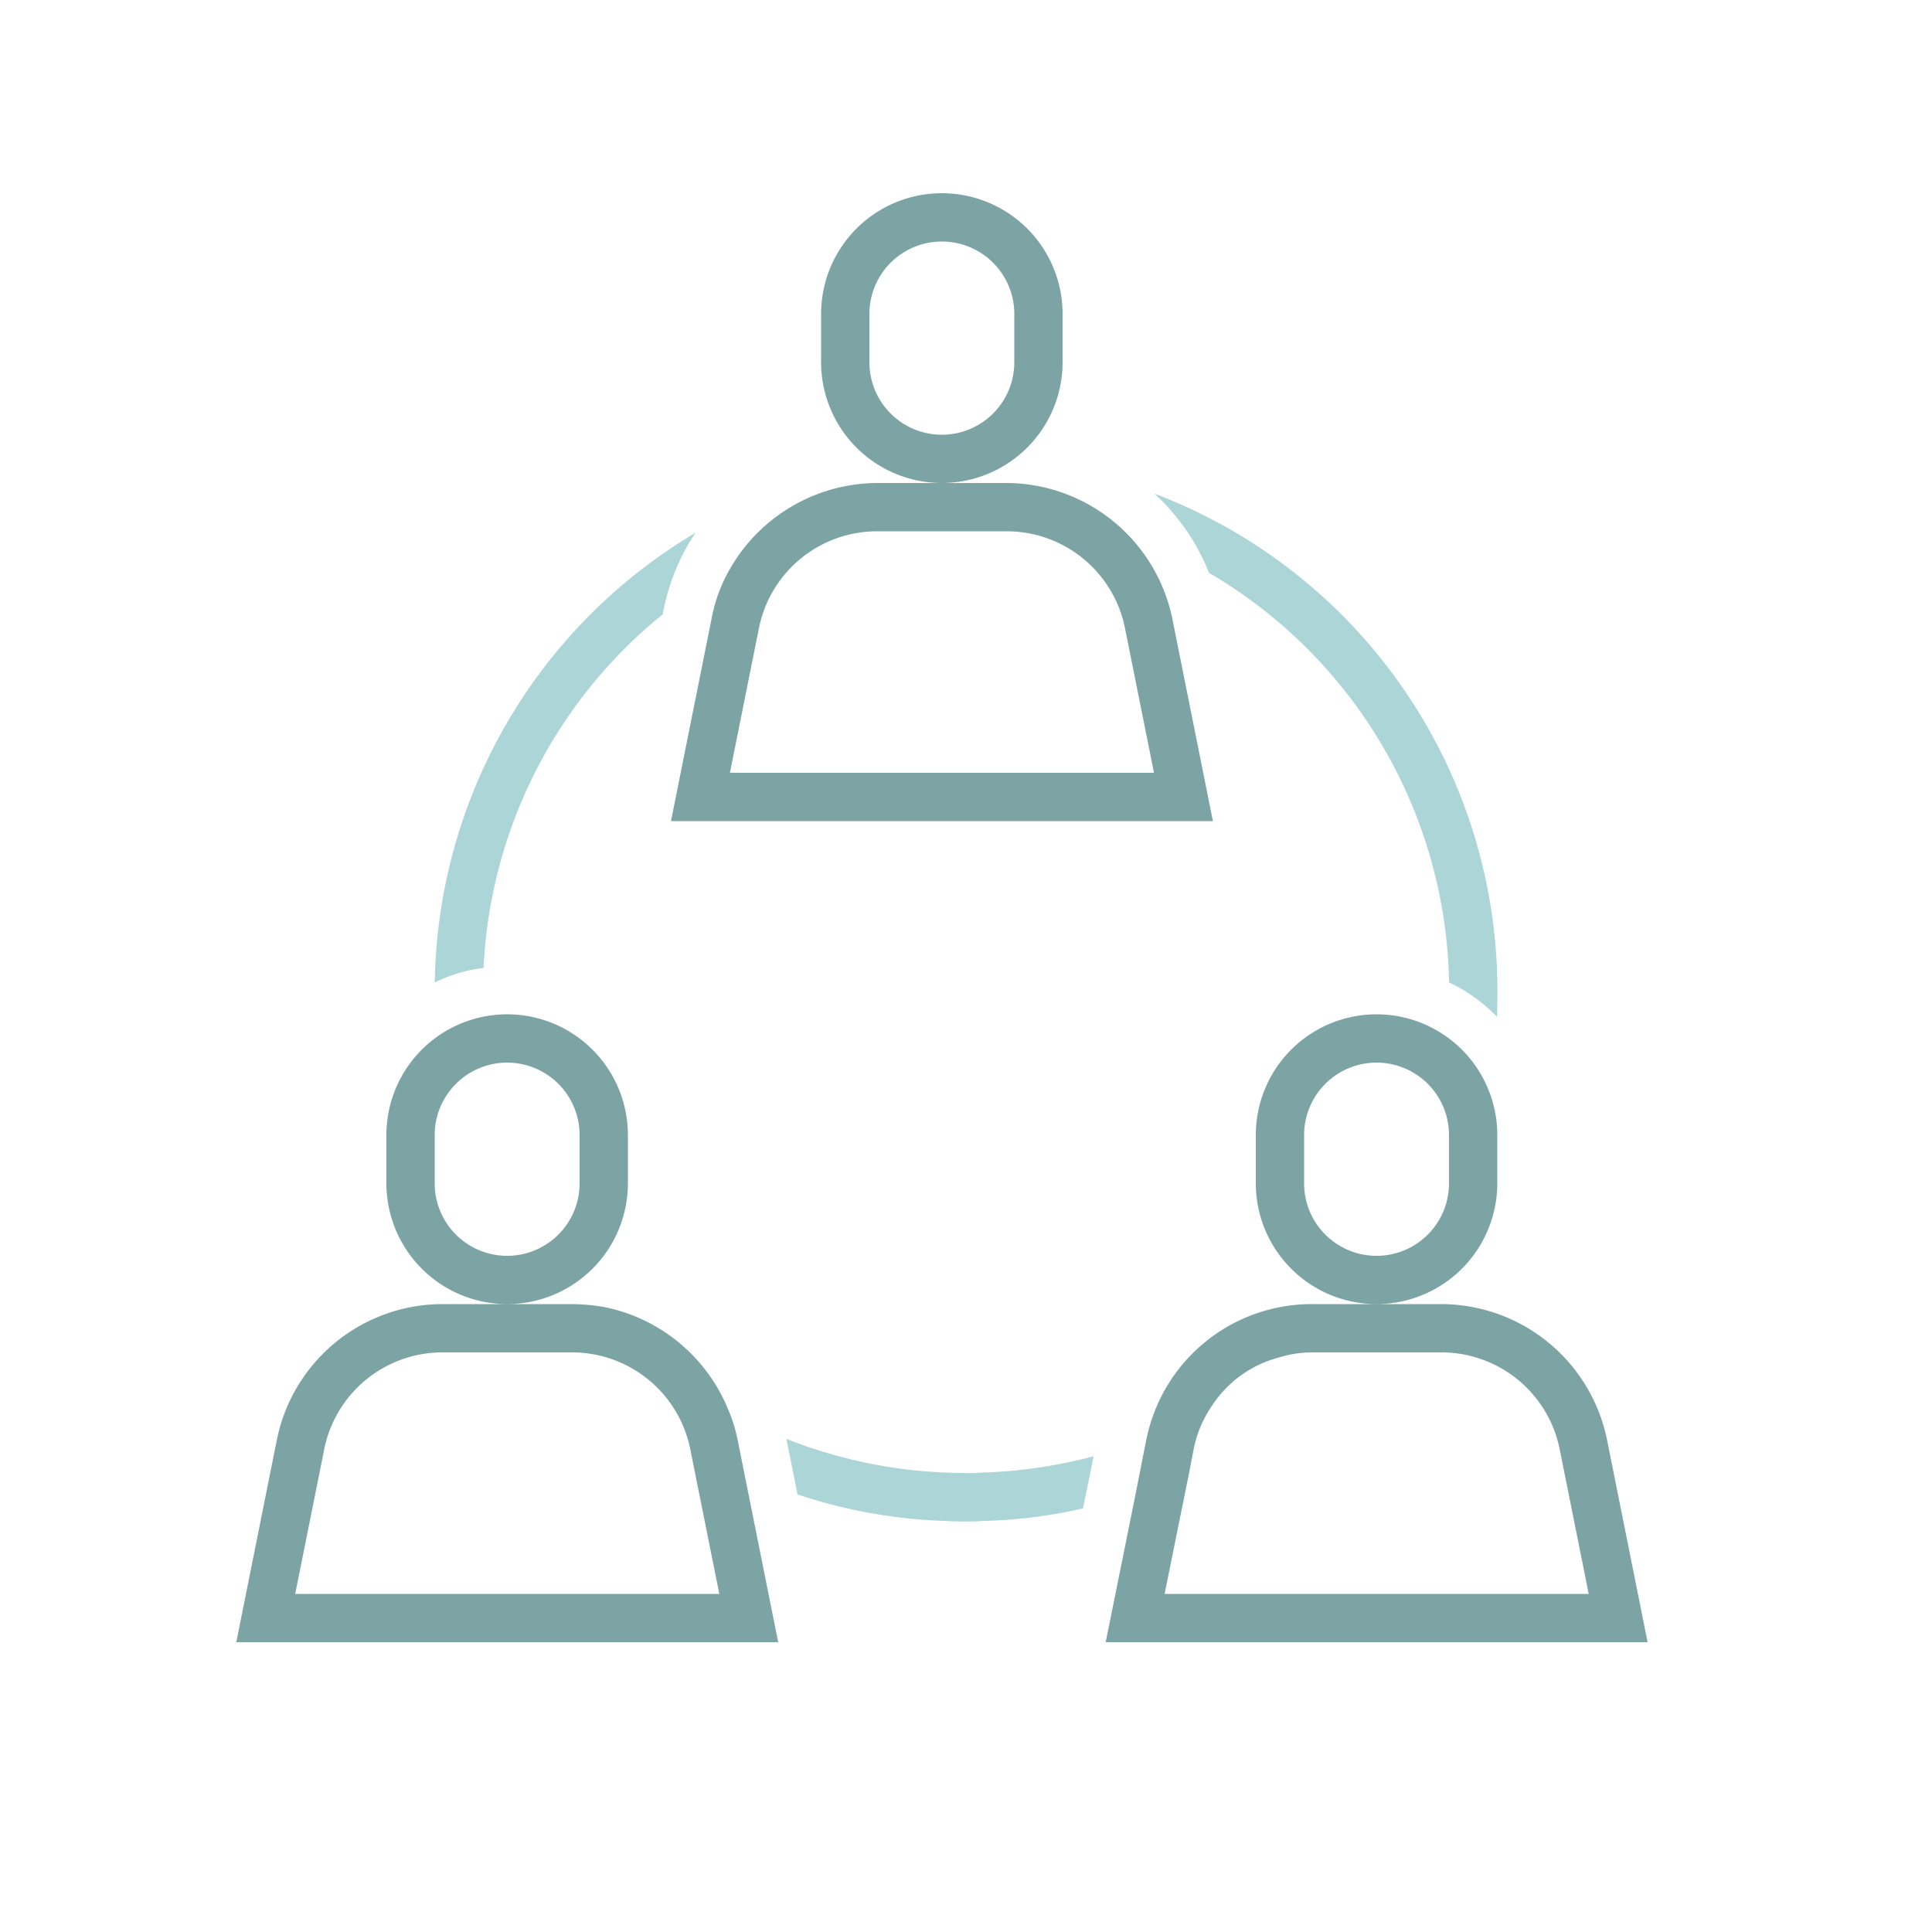 <svg id="Icons" xmlns="http://www.w3.org/2000/svg" viewBox="0 0 100 100"><defs><style>.cls-1{fill:#abd5d6;}.cls-2{fill:#7da4a5;}</style></defs><path class="cls-1" d="M22.505,50.85a7.786,7.786,0,0,1,2.524-.75A25.041,25.041,0,0,1,34.3,31.8l.05-.25a11.01,11.01,0,0,1,1.651-3.975A27.551,27.551,0,0,0,22.505,50.85ZM50.73,76.225a7.035,7.035,0,0,1-.725.025c-.3-.025-.575,0-.9-.025a24.948,24.948,0,0,1-8.4-1.75l.575,2.875a26.684,26.684,0,0,0,7.726,1.375c.3.025.65.025,1,.025.3,0,.625,0,.849-.025a25.756,25.756,0,0,0,5.2-.65l.55-2.7A25.441,25.441,0,0,1,50.73,76.225ZM59.755,25.55a11.165,11.165,0,0,1,2.824,4.1,25.086,25.086,0,0,1,12.426,21.2,8.426,8.426,0,0,1,2.474,1.775c.026-.45.026-.9.026-1.375A27.512,27.512,0,0,0,59.755,25.55Z"/><path class="cls-2" d="M83.18,74.525A8.774,8.774,0,0,0,74.6,67.5H71.257A6.256,6.256,0,0,0,77.5,61.251v-2.5a6.25,6.25,0,0,0-12.5,0v2.5A6.255,6.255,0,0,0,71.245,67.5h-3.34a8.729,8.729,0,0,0-8.551,6.925c0,.025-.024.075-.024.1l-.551,2.8L57.23,85H85.28ZM67.5,61.251v-2.5a3.75,3.75,0,0,1,7.5,0v2.5a3.75,3.75,0,0,1-7.5,0ZM60.28,82.5l1.275-6.3.225-1.175a6.086,6.086,0,0,1,.975-2.3,5.93,5.93,0,0,1,3.4-2.45A5.819,5.819,0,0,1,67.905,70h6.7a6.24,6.24,0,0,1,6.126,5.025l1.5,7.475Z"/><path class="cls-2" d="M38.53,76.275l-.35-1.75a7.652,7.652,0,0,0-.451-1.475,8.8,8.8,0,0,0-6.6-5.425h-.025a10.132,10.132,0,0,0-1.5-.125H26.257A6.256,6.256,0,0,0,32.5,61.251v-2.5a6.25,6.25,0,1,0-12.5,0v2.5A6.255,6.255,0,0,0,26.245,67.5h-3.34a8.753,8.753,0,0,0-8.575,7.025L12.23,85H40.28ZM22.5,61.251v-2.5a3.75,3.75,0,0,1,7.5,0v2.5a3.75,3.75,0,1,1-7.5,0ZM15.28,82.5l1.5-7.475A6.238,6.238,0,0,1,22.905,70h6.7a6.24,6.24,0,0,1,6.126,5.025l1.5,7.475Z"/><path class="cls-2" d="M60.68,32.025A8.8,8.8,0,0,0,52.1,25H48.757A6.256,6.256,0,0,0,55,18.751v-2.5a6.25,6.25,0,1,0-12.5,0v2.5A6.255,6.255,0,0,0,48.745,25h-3.34a8.826,8.826,0,0,0-7.625,4.45,8.111,8.111,0,0,0-.95,2.575L34.73,42.5H62.78ZM45,18.751v-2.5a3.75,3.75,0,0,1,7.5,0v2.5a3.75,3.75,0,0,1-7.5,0ZM37.78,40l1.5-7.475A6.238,6.238,0,0,1,45.405,27.5h6.7a6.24,6.24,0,0,1,6.126,5.025L59.73,40Z"/></svg>